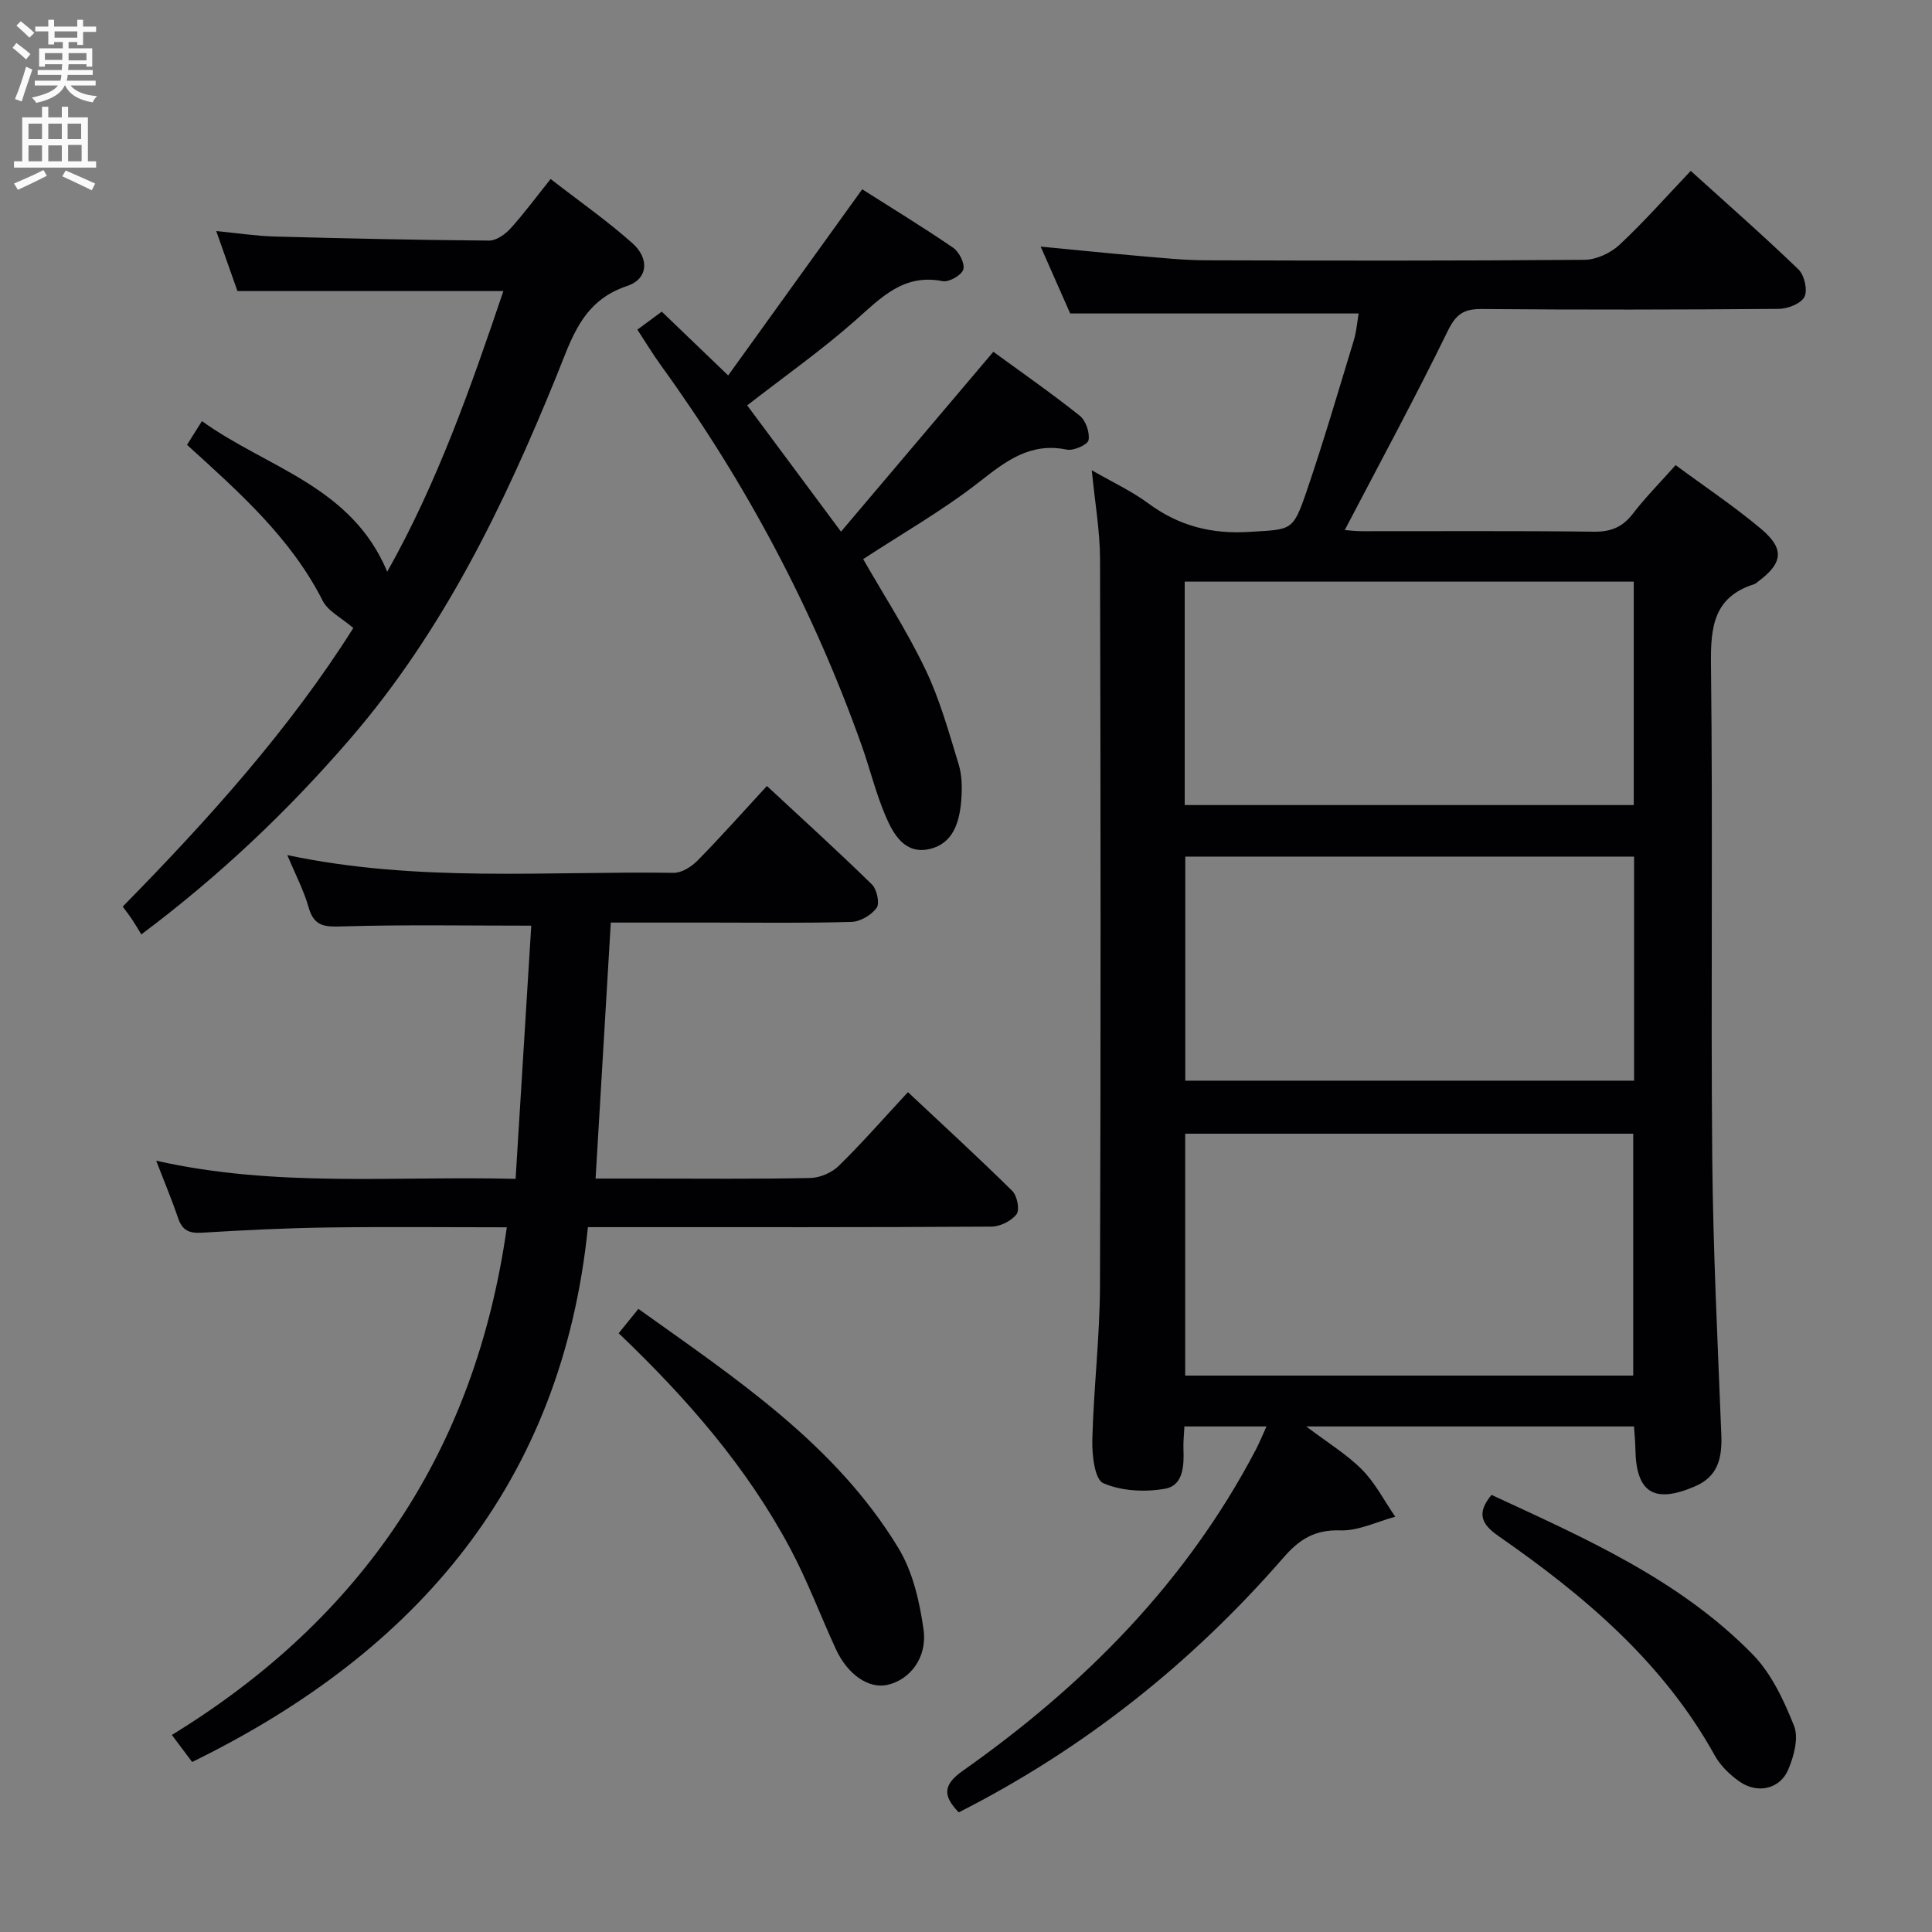 <svg enable-background="new 0 0 400 400" viewBox="0 0 400 400" xmlns="http://www.w3.org/2000/svg"><rect x="0" y="0" width="400" height="400" fill="#808080" stroke="none"/><g fill="#010104"><path d="m346.92 96.3c6.09 4.5 12.18 8.56 17.74 13.24 4.87 4.11 4.44 7.06-.62 10.83-.27.2-.52.47-.82.57-8.46 2.66-9.08 8.91-8.98 16.7.4 33.99-.04 68 .26 102 .17 19.13 1.13 38.25 1.88 57.38.18 4.71-.61 8.62-5.39 10.69-8.54 3.69-12.27 1.35-12.4-7.76-.02-1.46-.18-2.93-.29-4.62-22.38 0-44.45 0-67.86 0 4.47 3.39 8.41 5.77 11.55 8.94 2.76 2.79 4.62 6.47 6.88 9.75-3.79 1.02-7.61 2.95-11.35 2.83-5.27-.18-8.47 1.81-11.78 5.62-18.99 21.83-41.25 39.57-67.24 52.76-3.28-3.39-3.34-5.67.85-8.62 25.09-17.68 46.28-39.02 60.67-66.5.74-1.42 1.34-2.91 2.19-4.78-5.96 0-11.34 0-16.99 0-.08 1.7-.25 3.17-.2 4.62.14 3.49-.01 7.61-3.82 8.28-4.15.73-9.03.49-12.79-1.16-1.76-.77-2.34-5.84-2.26-8.94.27-10.63 1.55-21.25 1.59-31.87.18-50.16.14-100.33.01-150.5-.02-5.88-1.06-11.75-1.71-18.4 4.34 2.5 8.27 4.32 11.68 6.84 6.32 4.68 13.11 6.42 20.98 5.92 8.66-.55 8.96-.03 11.79-8.32 3.54-10.35 6.61-20.87 9.8-31.34.57-1.87.71-3.88 1-5.56-19.91 0-39.49 0-59.72 0-1.69-3.83-3.75-8.49-6.11-13.84 7.34.7 14 1.38 20.67 1.96 4.47.38 8.95.85 13.42.87 26.17.08 52.33.12 78.5-.1 2.45-.02 5.4-1.39 7.23-3.09 5.07-4.73 9.68-9.97 14.77-15.32 7.66 6.94 15.15 13.5 22.31 20.41 1.22 1.18 1.93 4.29 1.23 5.67-.72 1.41-3.46 2.48-5.33 2.49-20.5.17-41 .2-61.5.03-3.65-.03-5.29 1.02-6.98 4.47-6.77 13.86-14.12 27.43-21.36 41.29.82.06 2.2.24 3.59.24 16 .02 32-.1 48 .1 3.52.04 5.91-.94 8.05-3.71 2.6-3.39 5.65-6.46 8.86-10.07zm-8.78 188.5c0-16.96 0-33.49 0-50.08-31.21 0-61.97 0-92.76 0v50.08zm.18-107.45c-31.29 0-62.17 0-92.92 0v46.39h92.92c0-15.51 0-30.76 0-46.39zm-93.04-56.93v46.26h92.97c0-15.55 0-30.78 0-46.26-31.07 0-61.8 0-92.97 0z"/><path d="m59.49 177.04c27.09 5.72 53.61 3.28 79.99 3.67 1.65.02 3.68-1.26 4.93-2.53 4.78-4.86 9.31-9.96 14.37-15.45 7.3 6.78 14.64 13.44 21.73 20.37 1.03 1.01 1.67 3.91.99 4.86-1.07 1.49-3.39 2.86-5.23 2.91-9.49.28-18.99.14-28.49.14-6.98 0-13.96 0-21.32 0-1.05 17.66-2.08 34.99-3.15 53h10.49c11.33 0 22.66.12 33.98-.12 2.02-.04 4.47-1.12 5.91-2.54 4.83-4.74 9.31-9.86 14.29-15.23 7.46 7 14.67 13.6 21.62 20.47 1 .99 1.56 3.91.86 4.81-1.07 1.4-3.4 2.55-5.2 2.56-25.66.16-51.31.11-76.97.11-1.82 0-3.64 0-6.57 0-5.36 52.75-35.15 87.85-81.94 110.73-1.07-1.42-2.43-3.24-4.2-5.6 39.39-24.13 62.82-58.77 69.35-105.1-12.65 0-24.95-.13-37.25.04-8.65.12-17.29.56-25.92 1.08-2.54.15-4-.45-4.85-2.94-1.27-3.74-2.81-7.39-4.57-11.97 24.84 5.61 49.27 3.12 74.41 3.76 1.09-17.71 2.17-35.03 3.24-52.42-13.47 0-26.24-.23-38.98.15-3.62.11-5.94.15-7.1-3.88-.97-3.49-2.7-6.75-4.42-10.88z"/><path d="m38.72 92.1c.97-1.54 1.83-2.91 3.09-4.92 13.33 9.65 30.95 13.38 38.36 31.19 10.34-18.34 17.28-38.08 24.05-58.11-18.42 0-36.4 0-55.06 0-1.18-3.34-2.65-7.5-4.39-12.42 4.39.42 8.23 1.02 12.08 1.13 14.8.4 29.61.73 44.42.84 1.49.01 3.31-1.29 4.41-2.49 2.78-3.06 5.24-6.41 8.32-10.26 5.82 4.52 11.66 8.6 16.95 13.31 3.54 3.14 3.23 7.41-1.11 8.84-9.37 3.09-11.51 10.99-14.6 18.58-10.93 26.9-23.5 52.85-42.68 75.1-12.76 14.8-26.79 28.19-43.3 40.57-.68-1.11-1.26-2.11-1.89-3.06-.54-.82-1.15-1.6-1.96-2.7 17.76-18.08 34.59-36.81 47.74-57.68-2.43-2.1-5.23-3.45-6.34-5.64-6.58-12.97-17.15-22.35-28.09-32.28z"/><path d="m174.12 110.07c10.8-12.75 20.97-24.75 31.54-37.24 5.68 4.15 11.93 8.5 17.88 13.23 1.26 1 2.12 3.5 1.83 5.07-.17.94-3.09 2.24-4.48 1.96-7.55-1.55-12.55 2.3-18.08 6.64-7.54 5.91-15.97 10.7-24.1 16.03 4.19 7.32 9.05 14.82 12.88 22.82 2.99 6.23 4.86 13.02 6.89 19.67.71 2.32.73 4.96.54 7.41-.35 4.48-1.63 8.99-6.57 10.12-5.11 1.17-7.48-3.04-9.11-6.85-2.01-4.71-3.22-9.75-4.94-14.59-10.04-28.23-23.97-54.41-41.54-78.66-1.65-2.28-3.11-4.7-4.9-7.43 1.71-1.26 3.26-2.4 5.05-3.73 4.39 4.22 8.55 8.22 13.75 13.21 9.04-12.56 18.21-25.29 27.75-38.54 5.8 3.69 12.44 7.73 18.84 12.11 1.24.85 2.46 3.29 2.09 4.5-.36 1.18-2.96 2.67-4.27 2.41-8.1-1.6-12.75 3.42-18.06 8.11-6.95 6.15-14.58 11.52-22.41 17.61 6.02 8.09 12.22 16.44 19.42 26.14z"/><path d="m128.09 276.03c1.42-1.76 2.63-3.25 4.08-5.04 20.27 14.49 40.82 28.05 53.86 49.56 2.96 4.89 4.37 11.06 5.18 16.83.82 5.87-2.89 10.45-7.5 11.46-3.85.84-8.2-2.09-10.65-7.4-3.2-6.94-5.87-14.14-9.46-20.86-8.96-16.78-21.28-30.96-35.51-44.55z"/><path d="m308.8 309.5c19.24 8.92 38.85 17.48 54.05 33 3.9 3.98 6.49 9.55 8.59 14.83.99 2.49-.03 6.26-1.19 9.02-1.71 4.08-6.41 5.11-10.11 2.5-1.99-1.4-3.93-3.27-5.1-5.37-10.71-19.34-27.04-33.12-44.79-45.45-3.69-2.56-4.5-4.83-1.45-8.53z"/></g><path d="m2.6 9.9.8-1c.9.7 1.9 1.4 2.9 2.3l-.9 1.1c-1.1-1-2-1.8-2.8-2.4zm.5 10.6c.9-2.1 1.6-4.3 2.3-6.7.4.2.8.4 1.3.6-.7 2.1-1.5 4.3-2.2 6.6zm.3-15.2.9-.9c1 .8 2 1.6 2.8 2.4l-1 1c-.9-.9-1.8-1.7-2.7-2.5zm12.6-1.2h1.2v1.4h2.7v1.1h-2.7v2.7h-1.2v-.6h-1.8v1.3h4.9v3.8h-1.2v-.5h-3.7c0 .4-.1.9-.1 1.2h5.1v1h-5.2c0 .5-.1.9-.2 1.2h6v1h-5.2c1.1 1.3 2.9 2 5.5 2.2-.4.4-.7.8-.9 1.3-2.9-.5-4.8-1.6-5.7-3.5h-.1c-.8 1.7-2.7 2.9-5.9 3.6-.2-.4-.6-.8-.9-1.1 2.8-.6 4.6-1.4 5.4-2.5h-4.8v-1h5.3c.1-.3.2-.7.2-1.2h-4.9v-1h5c0-.4 0-.8.1-1.2h-3.6v.5h-1.2v-3.8h4.9v-1.3h-1.8v.5h-1.2v-2.7h-2.7v-1h2.7v-1.4h1.2v1.4h4.8zm-6.7 8.3h3.6c0-.4 0-.9 0-1.4h-3.6zm1.9-4.6h4.8v-1.3h-4.7v1.3zm6.7 3.2h-3.7v1.5h3.7z" fill="#fbfafa"/><path d="m8.7 22.1h1.3v2.2h2.8v-2.2h1.3v2.2h4.1v9.1h1.7v1.3h-17v-1.3h1.7v-9.1h4.1zm.3 13.1.7 1.2c-1.8.9-3.8 1.9-6 2.9-.2-.4-.5-.8-.8-1.3 2.3-1 4.4-1.9 6.1-2.8zm-3.1-6.4h2.8v-3.2h-2.8zm0 4.6h2.8v-3.3h-2.8zm4.1-4.6h2.8v-3.2h-2.8zm0 4.6h2.8v-3.3h-2.8zm3.6 1.9c2.1.9 4.1 1.8 6.1 2.7l-.7 1.4c-2.2-1.1-4.2-2-6.1-2.9zm3.2-9.7h-2.8v3.2h2.8zm-2.7 7.8h2.8v-3.4h-2.8z" fill="#fbfafa"/></svg>